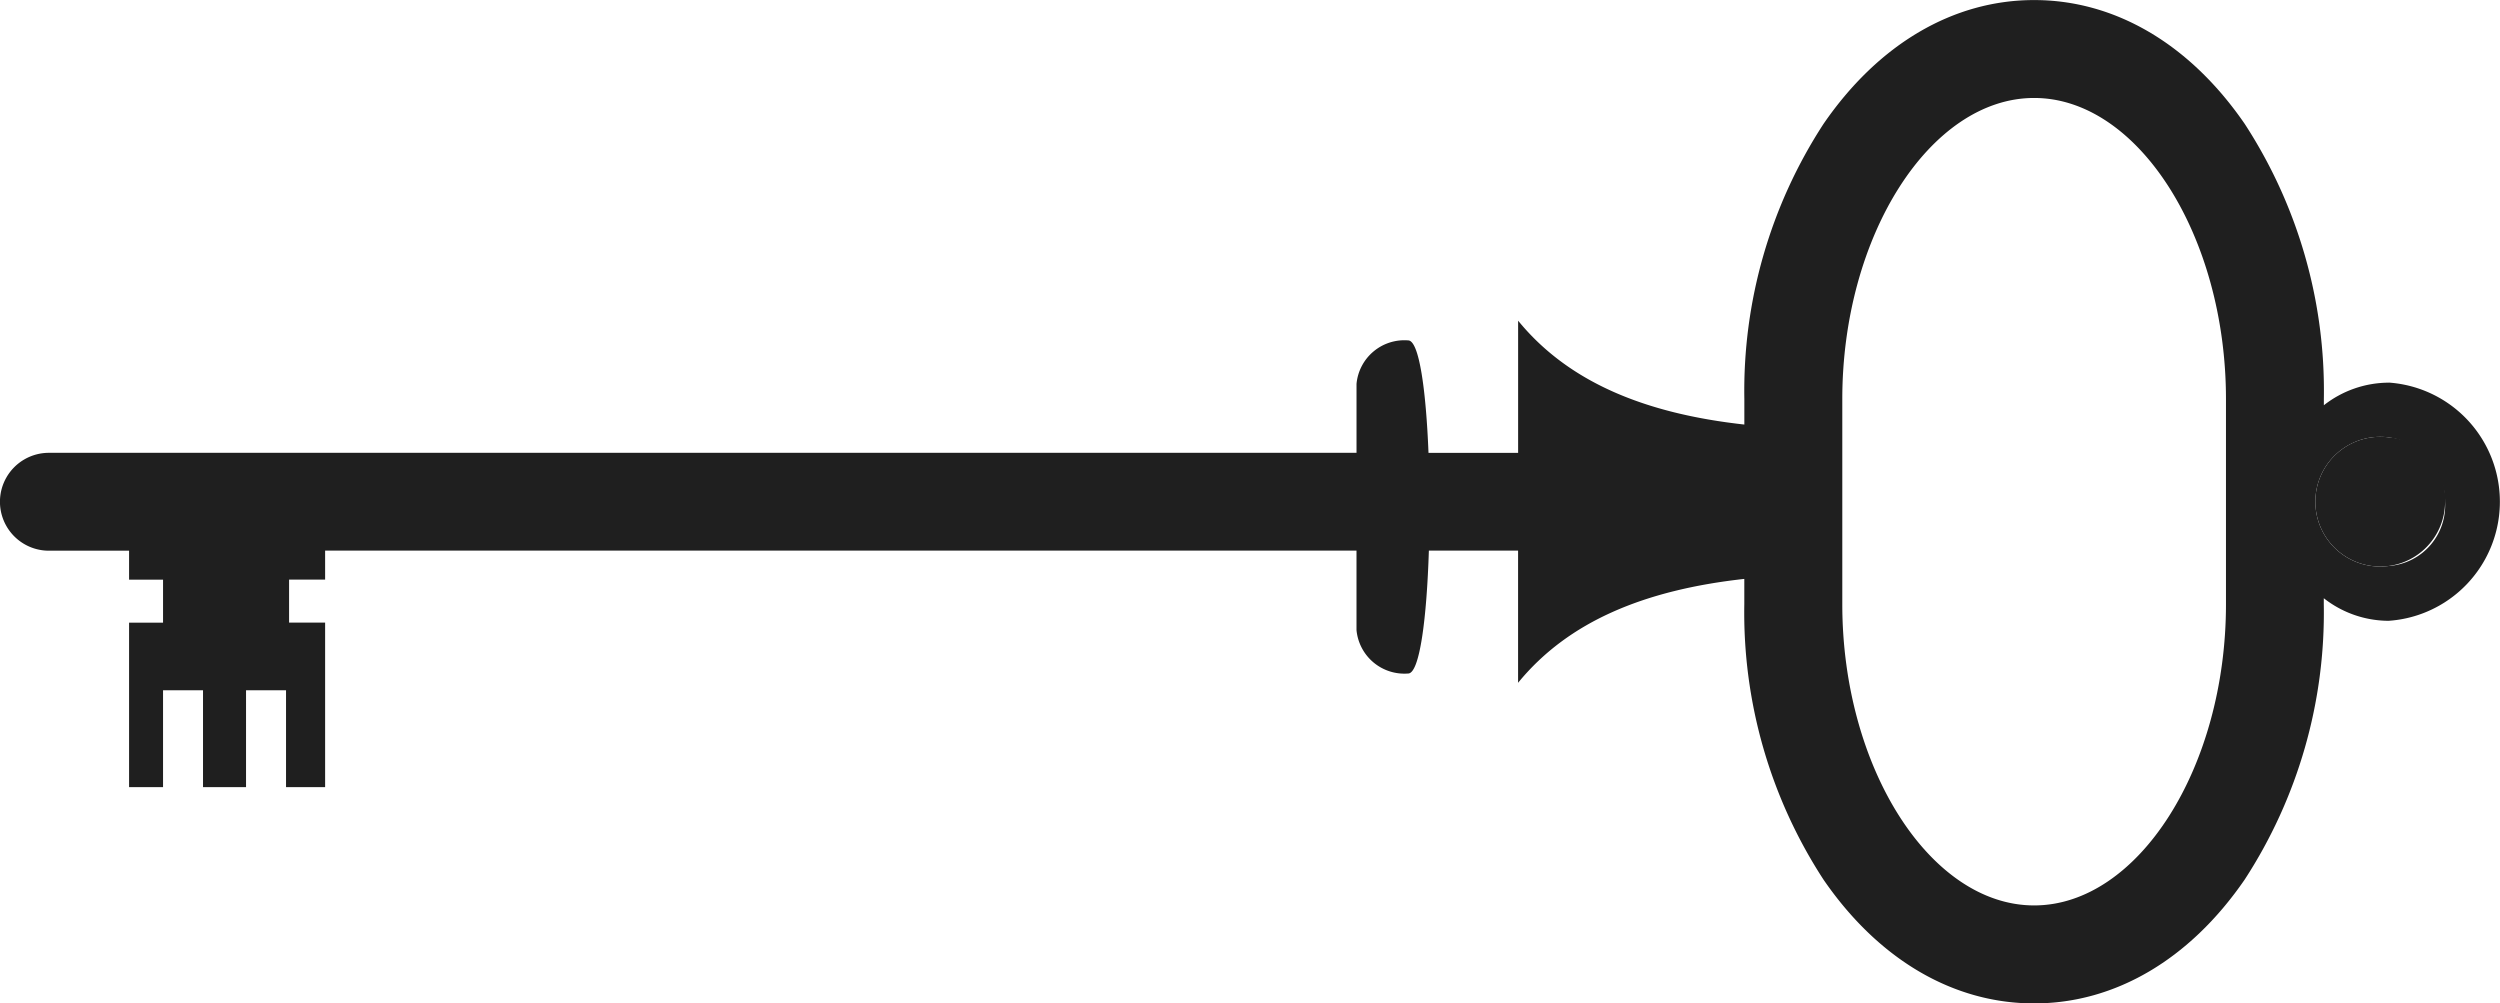 <svg xmlns="http://www.w3.org/2000/svg" width="116.211" height="46.641" viewBox="0 0 116.211 46.641">
  <g id="Group_2391" data-name="Group 2391" transform="translate(-1223.527 -890.912)">
    <path id="Path_11122" data-name="Path 11122" d="M1334.565,911.243a3.015,3.015,0,1,0,2.62,2.99,2.826,2.826,0,0,0-2.62-2.99Z" fill="#1f1f1f"/>
    <path id="Path_11123" data-name="Path 11123" d="M1334.565,908.7a4.907,4.907,0,0,0-3.015,1.05v-.28a22.745,22.745,0,0,0-3.679-12.8c-2.551-3.711-6.027-5.755-9.788-5.755s-7.239,2.044-9.79,5.755a22.732,22.732,0,0,0-3.681,12.8v1.177c-4.61-.511-8.173-1.962-10.516-4.828v6.143h-4.166c-.114-2.873-.428-5.227-.946-5.227a2.235,2.235,0,0,0-2.4,2.02v3.206H1225.8a2.275,2.275,0,1,0,0,4.55h3.727v1.346h1.579v2h-1.579V927.5h1.579V923h1.858v4.5h2V923h1.859v4.5h1.817v-7.647h-1.675v-2h1.675v-1.346h47.943V920.2a2.236,2.236,0,0,0,2.4,2.02c.545,0,.867-2.625.964-5.713h4.147v6.145c2.344-2.869,5.906-4.319,10.516-4.83V919a22.735,22.735,0,0,0,3.681,12.8c2.551,3.711,6.028,5.755,9.79,5.755s7.237-2.044,9.788-5.755a22.747,22.747,0,0,0,3.678-12.8v-.28a4.9,4.9,0,0,0,3.015,1.05,5.55,5.55,0,0,0,0-11.074ZM1327,919c0,7.591-4.083,14-8.917,14s-8.918-6.413-8.918-14v-9.534c0-7.591,4.084-14,8.918-14s8.917,6.412,8.917,14Zm7.565-1.778a3.015,3.015,0,1,1,2.62-2.988,2.824,2.824,0,0,1-2.62,2.988Z" fill="#1f1f1f"/>
  </g>
</svg>
